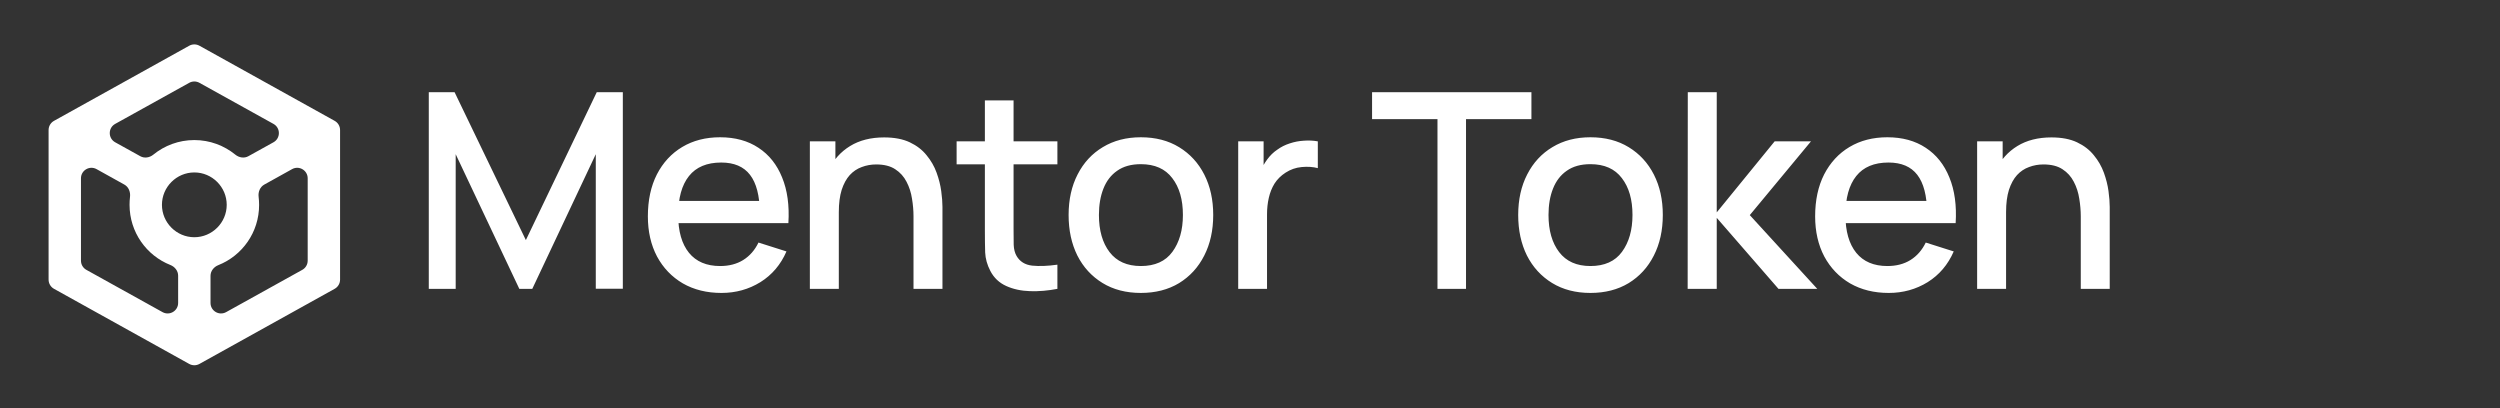 <svg width="251" height="41" viewBox="0 0 251 41" fill="none" xmlns="http://www.w3.org/2000/svg">
<rect x="0" y="0" width="251" height="41" fill="#333333" stroke="none"/>
<path d="M43.05 29V9.257H45.641L52.797 24.105L59.913 9.257H62.532V28.986H59.817V15.482L53.442 29H52.139L45.751 15.482V29H43.05ZM72.436 29.411C70.964 29.411 69.671 29.091 68.556 28.452C67.45 27.803 66.586 26.902 65.965 25.751C65.352 24.59 65.046 23.246 65.046 21.72C65.046 20.102 65.348 18.699 65.951 17.511C66.563 16.323 67.413 15.404 68.501 14.755C69.589 14.106 70.855 13.782 72.299 13.782C73.807 13.782 75.091 14.134 76.151 14.838C77.212 15.532 78.002 16.524 78.523 17.813C79.053 19.101 79.263 20.632 79.154 22.405H76.288V21.363C76.27 19.645 75.941 18.375 75.301 17.552C74.671 16.73 73.706 16.318 72.409 16.318C70.974 16.318 69.895 16.771 69.173 17.675C68.451 18.58 68.09 19.887 68.09 21.597C68.09 23.224 68.451 24.485 69.173 25.381C69.895 26.267 70.937 26.71 72.299 26.71C73.195 26.71 73.967 26.509 74.616 26.107C75.274 25.696 75.786 25.111 76.151 24.352L78.962 25.243C78.386 26.569 77.513 27.597 76.343 28.328C75.173 29.05 73.871 29.411 72.436 29.411ZM67.157 22.405V20.171H77.728V22.405H67.157ZM91.716 29V21.72C91.716 21.144 91.666 20.555 91.565 19.951C91.474 19.339 91.291 18.772 91.017 18.251C90.752 17.73 90.373 17.31 89.879 16.99C89.395 16.67 88.759 16.51 87.973 16.51C87.462 16.51 86.977 16.597 86.52 16.771C86.063 16.935 85.661 17.205 85.314 17.579C84.975 17.954 84.706 18.448 84.505 19.06C84.313 19.673 84.217 20.418 84.217 21.295L82.434 20.623C82.434 19.279 82.686 18.096 83.189 17.072C83.691 16.039 84.413 15.235 85.355 14.659C86.296 14.083 87.434 13.796 88.769 13.796C89.792 13.796 90.651 13.96 91.346 14.289C92.041 14.618 92.603 15.052 93.032 15.591C93.471 16.122 93.805 16.702 94.033 17.333C94.262 17.963 94.417 18.58 94.499 19.184C94.582 19.787 94.623 20.317 94.623 20.774V29H91.716ZM81.31 29V14.193H83.874V18.471H84.217V29H81.31ZM106.163 29C105.23 29.183 104.316 29.261 103.421 29.233C102.525 29.206 101.725 29.032 101.021 28.712C100.317 28.392 99.787 27.89 99.431 27.204C99.111 26.592 98.937 25.97 98.91 25.339C98.892 24.7 98.882 23.977 98.882 23.173V10.08H101.762V23.036C101.762 23.63 101.766 24.147 101.775 24.585C101.794 25.024 101.89 25.394 102.063 25.696C102.392 26.263 102.913 26.587 103.626 26.669C104.348 26.742 105.194 26.71 106.163 26.573V29ZM96.044 16.496V14.193H106.163V16.496H96.044ZM114.541 29.411C113.06 29.411 111.776 29.078 110.688 28.41C109.601 27.743 108.76 26.825 108.166 25.655C107.581 24.476 107.288 23.118 107.288 21.583C107.288 20.038 107.59 18.681 108.193 17.511C108.796 16.332 109.642 15.418 110.729 14.769C111.817 14.111 113.088 13.782 114.541 13.782C116.022 13.782 117.306 14.115 118.393 14.783C119.481 15.45 120.322 16.368 120.916 17.538C121.51 18.708 121.807 20.056 121.807 21.583C121.807 23.128 121.506 24.489 120.902 25.668C120.308 26.838 119.467 27.757 118.38 28.424C117.292 29.082 116.012 29.411 114.541 29.411ZM114.541 26.71C115.958 26.71 117.013 26.235 117.708 25.285C118.412 24.325 118.764 23.091 118.764 21.583C118.764 20.038 118.407 18.804 117.694 17.881C116.99 16.949 115.939 16.483 114.541 16.483C113.581 16.483 112.791 16.702 112.169 17.141C111.547 17.57 111.086 18.169 110.784 18.937C110.483 19.695 110.332 20.577 110.332 21.583C110.332 23.137 110.688 24.38 111.401 25.312C112.114 26.244 113.161 26.71 114.541 26.71ZM124.316 29V14.193H126.866V17.785L126.509 17.319C126.692 16.844 126.93 16.41 127.222 16.017C127.515 15.614 127.853 15.285 128.237 15.029C128.612 14.755 129.028 14.545 129.485 14.399C129.951 14.243 130.426 14.152 130.91 14.125C131.395 14.088 131.861 14.111 132.309 14.193V16.88C131.824 16.752 131.285 16.716 130.691 16.771C130.106 16.825 129.567 17.013 129.073 17.333C128.607 17.634 128.237 18 127.963 18.43C127.698 18.859 127.506 19.339 127.387 19.869C127.268 20.39 127.209 20.943 127.209 21.528V29H124.316ZM144.323 29V11.958H137.756V9.257H153.755V11.958H147.188V29H144.323ZM159.679 29.411C158.199 29.411 156.915 29.078 155.827 28.41C154.739 27.743 153.898 26.825 153.304 25.655C152.719 24.476 152.427 23.118 152.427 21.583C152.427 20.038 152.728 18.681 153.332 17.511C153.935 16.332 154.78 15.418 155.868 14.769C156.956 14.111 158.226 13.782 159.679 13.782C161.16 13.782 162.444 14.115 163.532 14.783C164.62 15.45 165.461 16.368 166.055 17.538C166.649 18.708 166.946 20.056 166.946 21.583C166.946 23.128 166.644 24.489 166.041 25.668C165.447 26.838 164.606 27.757 163.518 28.424C162.431 29.082 161.151 29.411 159.679 29.411ZM159.679 26.71C161.096 26.71 162.152 26.235 162.847 25.285C163.55 24.325 163.902 23.091 163.902 21.583C163.902 20.038 163.546 18.804 162.833 17.881C162.129 16.949 161.078 16.483 159.679 16.483C158.72 16.483 157.929 16.702 157.308 17.141C156.686 17.57 156.225 18.169 155.923 18.937C155.621 19.695 155.47 20.577 155.47 21.583C155.47 23.137 155.827 24.38 156.54 25.312C157.253 26.244 158.299 26.71 159.679 26.71ZM169.441 29L169.454 9.257H172.361V21.322L178.174 14.193H181.821L175.679 21.597L182.452 29H178.558L172.361 21.871V29H169.441ZM189.629 29.411C188.158 29.411 186.864 29.091 185.749 28.452C184.643 27.803 183.78 26.902 183.158 25.751C182.546 24.59 182.24 23.246 182.24 21.72C182.24 20.102 182.541 18.699 183.144 17.511C183.757 16.323 184.607 15.404 185.694 14.755C186.782 14.106 188.048 13.782 189.492 13.782C191 13.782 192.284 14.134 193.345 14.838C194.405 15.532 195.196 16.524 195.717 17.813C196.247 19.101 196.457 20.632 196.347 22.405H193.482V21.363C193.463 19.645 193.134 18.375 192.495 17.552C191.864 16.73 190.9 16.318 189.602 16.318C188.167 16.318 187.088 16.771 186.366 17.675C185.644 18.58 185.283 19.887 185.283 21.597C185.283 23.224 185.644 24.485 186.366 25.381C187.088 26.267 188.13 26.71 189.492 26.71C190.388 26.71 191.16 26.509 191.809 26.107C192.467 25.696 192.979 25.111 193.345 24.352L196.155 25.243C195.579 26.569 194.707 27.597 193.537 28.328C192.367 29.05 191.064 29.411 189.629 29.411ZM184.351 22.405V20.171H194.921V22.405H184.351ZM208.91 29V21.72C208.91 21.144 208.859 20.555 208.759 19.951C208.667 19.339 208.485 18.772 208.21 18.251C207.945 17.73 207.566 17.31 207.072 16.99C206.588 16.67 205.953 16.51 205.167 16.51C204.655 16.51 204.17 16.597 203.713 16.771C203.256 16.935 202.854 17.205 202.507 17.579C202.169 17.954 201.899 18.448 201.698 19.06C201.506 19.673 201.41 20.418 201.41 21.295L199.628 20.623C199.628 19.279 199.879 18.096 200.382 17.072C200.885 16.039 201.607 15.235 202.548 14.659C203.49 14.083 204.628 13.796 205.962 13.796C206.986 13.796 207.845 13.96 208.539 14.289C209.234 14.618 209.796 15.052 210.226 15.591C210.665 16.122 210.998 16.702 211.227 17.333C211.455 17.963 211.611 18.58 211.693 19.184C211.775 19.787 211.816 20.317 211.816 20.774V29H208.91ZM198.504 29V14.193H201.067V18.471H201.41V29H198.504Z" fill="white"/>
<path d="M34.143 13.056C34.143 12.673 33.936 12.32 33.601 12.134L20.023 4.591C19.704 4.414 19.317 4.414 18.998 4.591L5.42 12.134C5.085 12.32 4.878 12.673 4.878 13.056V28.074C4.878 28.457 5.085 28.81 5.42 28.996L18.998 36.539C19.317 36.716 19.704 36.716 20.023 36.539L33.601 28.996C33.936 28.81 34.143 28.457 34.143 28.074V13.056ZM18.999 8.314C19.317 8.137 19.704 8.137 20.022 8.314L27.458 12.44C28.181 12.842 28.181 13.883 27.457 14.285L24.935 15.684C24.517 15.916 24 15.83 23.629 15.528C22.506 14.615 21.072 14.062 19.511 14.062C17.949 14.062 16.515 14.615 15.392 15.528C15.021 15.83 14.504 15.916 14.086 15.684L11.563 14.285C10.84 13.883 10.839 12.842 11.563 12.44L18.999 8.314ZM17.885 30.415C17.885 31.219 17.021 31.727 16.318 31.337L8.672 27.093C8.337 26.908 8.129 26.555 8.129 26.171V17.903C8.129 17.099 8.993 16.591 9.696 16.981L12.484 18.531C12.914 18.77 13.113 19.274 13.053 19.763C13.022 20.024 13.007 20.293 13.007 20.565C13.007 23.302 14.698 25.653 17.105 26.605C17.553 26.782 17.885 27.195 17.885 27.677V30.415ZM16.259 20.565C16.259 18.777 17.722 17.313 19.511 17.313C21.299 17.313 22.762 18.777 22.762 20.565C22.762 22.354 21.299 23.817 19.511 23.817C17.722 23.817 16.259 22.354 16.259 20.565ZM22.703 31.337C22 31.727 21.136 31.219 21.136 30.415V27.694C21.136 27.211 21.468 26.799 21.916 26.621C24.323 25.669 26.014 23.319 26.014 20.581C26.014 20.302 25.998 20.026 25.965 19.756C25.905 19.271 26.104 18.772 26.531 18.534L29.325 16.981C30.027 16.591 30.892 17.099 30.892 17.903V26.171C30.892 26.555 30.684 26.908 30.349 27.093L22.703 31.337Z" fill="white"/>
</svg>
